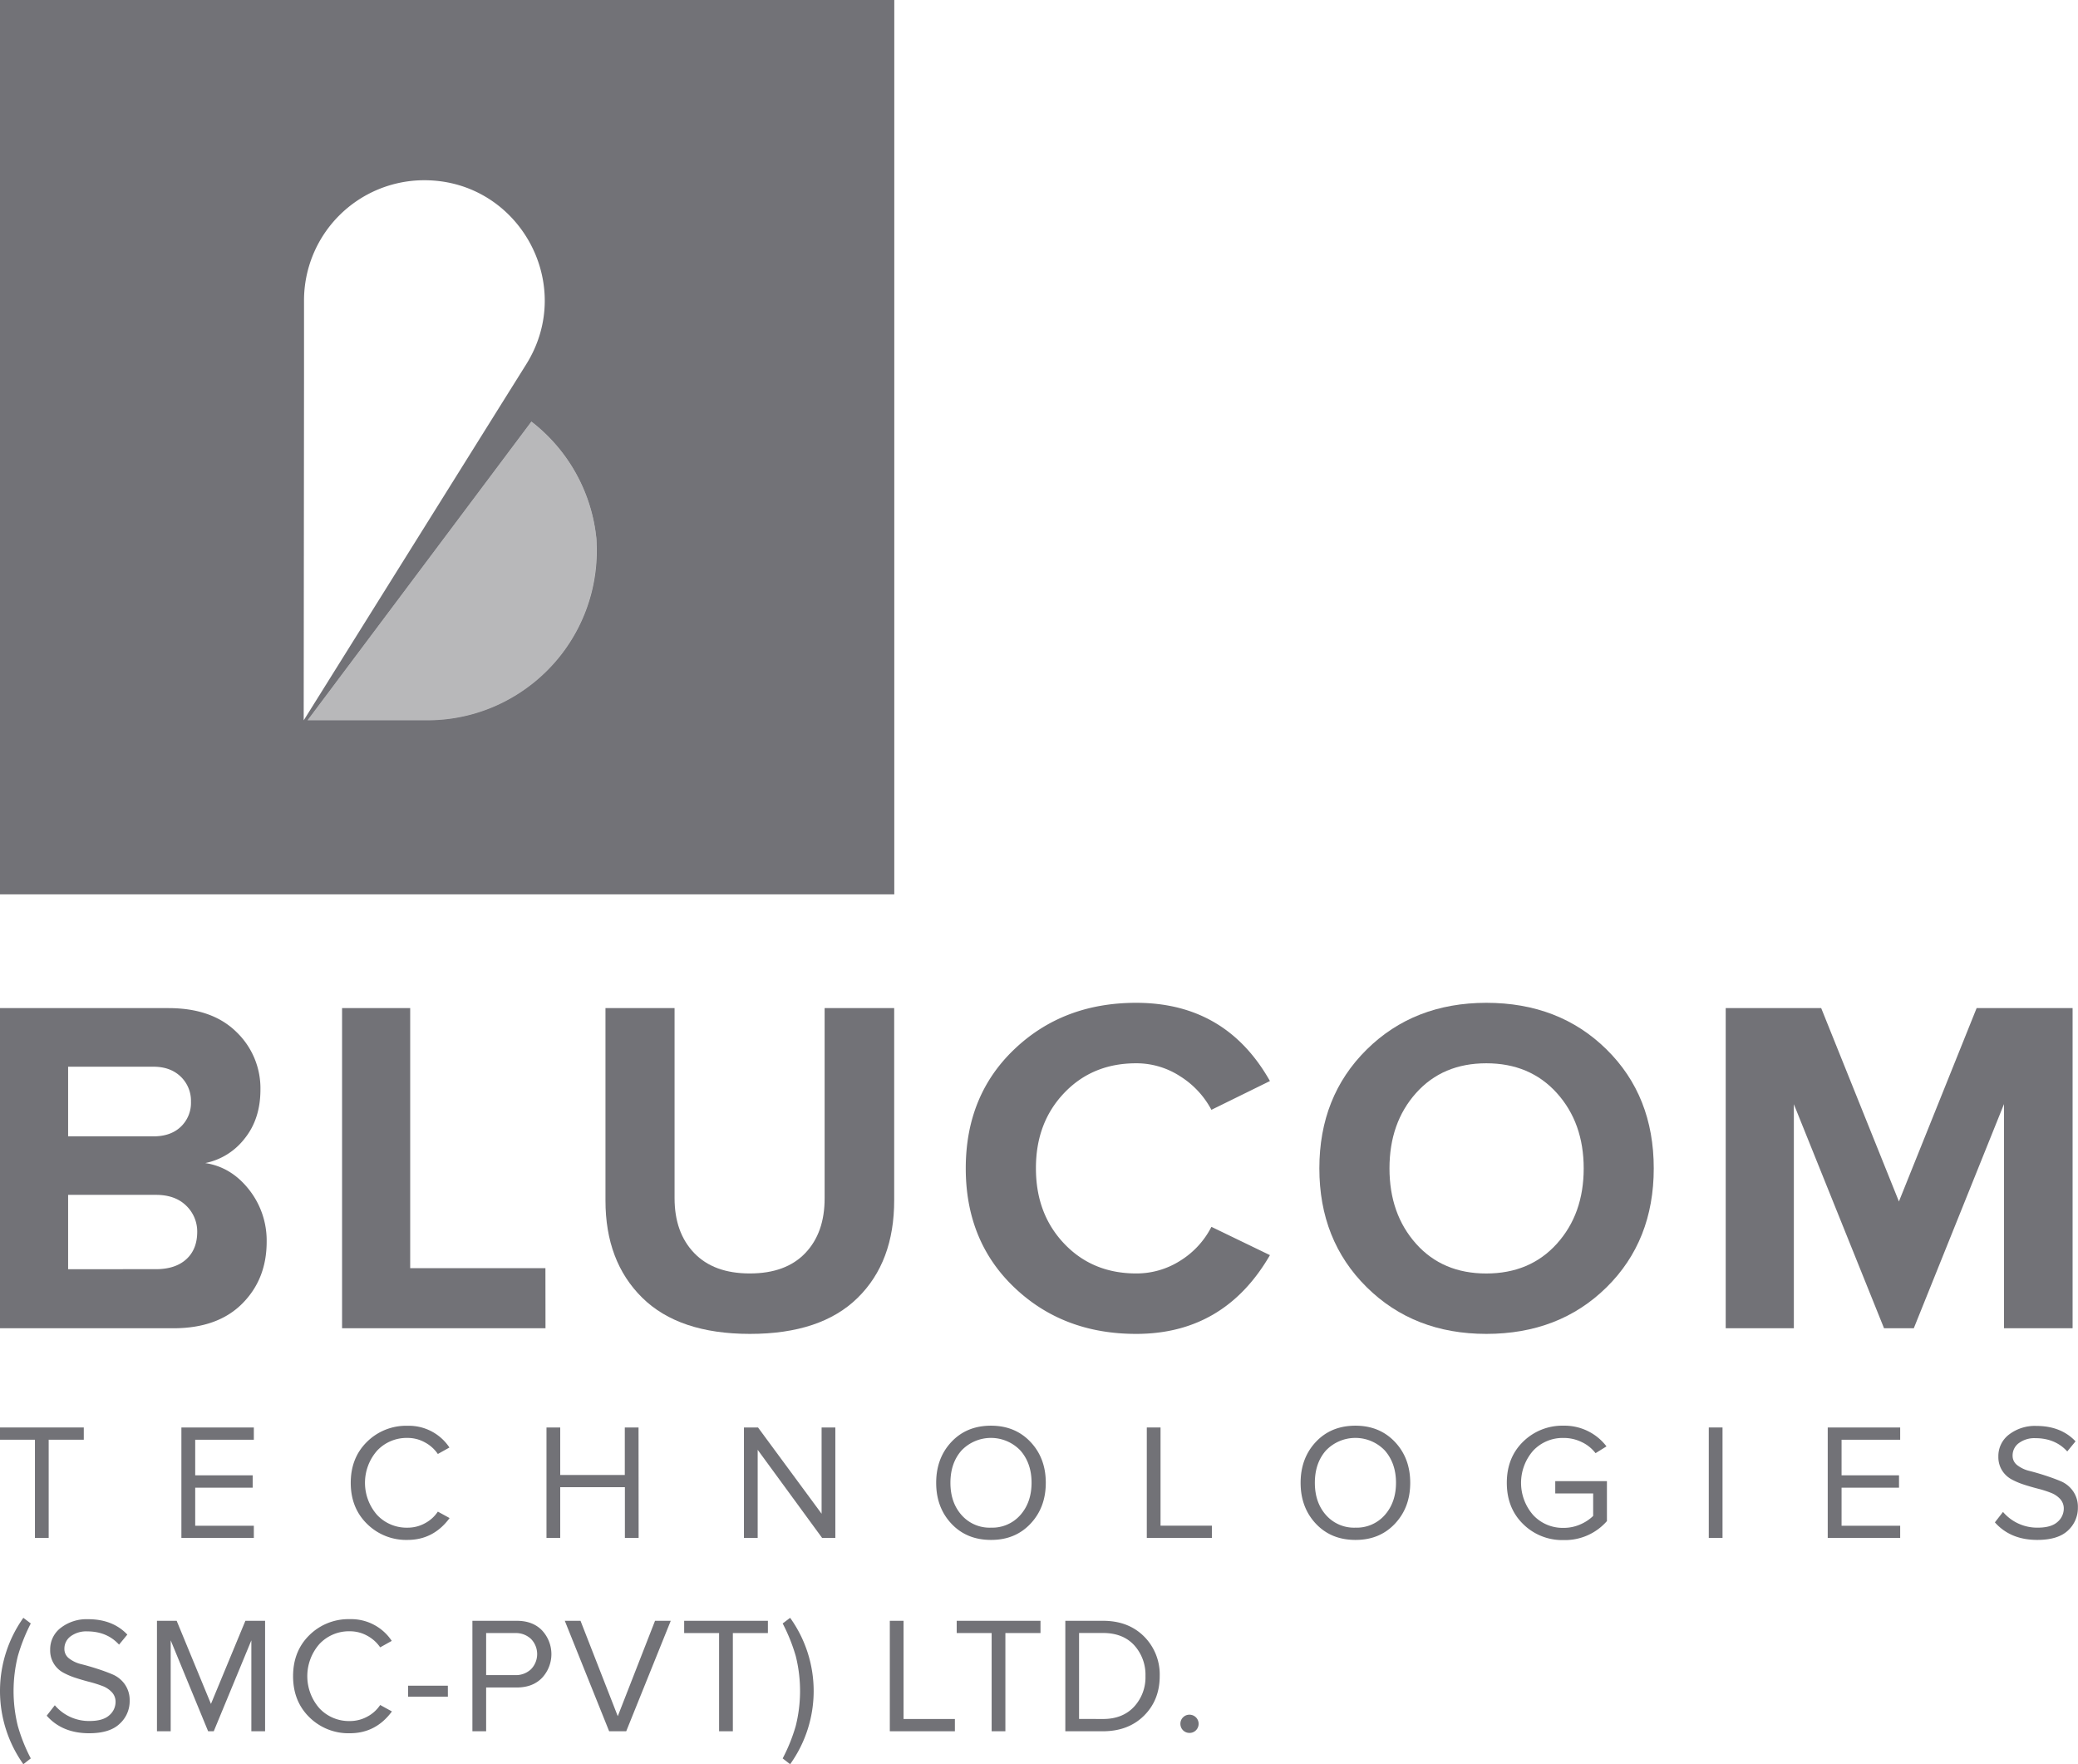 <svg xmlns="http://www.w3.org/2000/svg" viewBox="0 0 860.54 730.51"><defs><style>.cls-1,.cls-2{fill:#727277;}.cls-2{opacity:0.5;}</style></defs><g id="Layer_2" data-name="Layer 2"><g id="Layer_1-2" data-name="Layer 1"><path class="cls-1" d="M71.92,550H0V417.43H69.74q18.08,0,28.11,9.83a32.28,32.28,0,0,1,10,23.95q0,12.12-6.56,20.26A27.5,27.5,0,0,1,85,481.6q10.72,1.61,18.08,10.93a34,34,0,0,1,7.35,21.66q0,15.49-10.14,25.63T71.92,550Zm-8.34-79.47q7.15,0,11.32-4a13.61,13.61,0,0,0,4.18-10.33,13.8,13.8,0,0,0-4.28-10.43q-4.27-4.07-11.22-4.07H28.21v28.81Zm1,55q8,0,12.52-4.07t4.57-11.23a14.83,14.83,0,0,0-4.57-11q-4.57-4.47-12.52-4.47H28.21v30.79Z"/><path class="cls-1" d="M225.9,550H141.66V417.43h28.21V525.11h56Z"/><path class="cls-1" d="M355.14,537.43q-15.19,14.91-44.6,14.9t-44.6-15q-15.21-15-15.2-40.23V417.43h28.61v78.68q0,14.29,8.14,22.75t23.05,8.44q14.9,0,22.95-8.44t8-22.75V417.43h28.81V496.9Q370.34,522.54,355.14,537.43Z"/><path class="cls-1" d="M470.48,552.33q-30.21,0-50.37-19.17t-20.17-49.37q0-30.19,20.17-49.37t50.37-19.18q37.14,0,55.43,32.39l-24.24,11.92a36.63,36.63,0,0,0-12.82-13.81,33.17,33.17,0,0,0-18.37-5.46q-18.09,0-29.81,12.32T429,483.79q0,18.87,11.72,31.19t29.81,12.32a33.65,33.65,0,0,0,18.37-5.36A35.42,35.42,0,0,0,501.67,508l24.24,11.72Q507,552.35,470.48,552.33Z"/><path class="cls-1" d="M615.51,552.33q-30,0-49.57-19.37t-19.57-49.17q0-29.81,19.57-49.17t49.57-19.38q30.19,0,49.77,19.28t19.57,49.27q0,30-19.57,49.27T615.51,552.33ZM586.41,515q11,12.33,29.1,12.32T644.72,515q11.12-12.32,11.12-31.19T644.72,452.6q-11.13-12.32-29.21-12.32t-29.1,12.32q-11,12.31-11,31.19T586.41,515Z"/><path class="cls-1" d="M858.3,550H829.89V457.17L792.54,550H780.22l-37.35-92.78V550H714.65V417.43h39.54l32.19,80.07,32.18-80.07H858.3Z"/><path class="cls-1" d="M20.16,636.81H14.47V596.15H0v-5.07H34.7v5.07H20.16Z"/><path class="cls-1" d="M105.12,636.81h-30V591.08h30v5.07H80.84v14.74h23.8V616H80.84v15.77h24.28Z"/><path class="cls-1" d="M168.75,637.64A23,23,0,0,1,152,631q-6.75-6.62-6.75-17t6.75-17a23,23,0,0,1,16.77-6.62,20.15,20.15,0,0,1,17.35,9l-4.8,2.68a15.08,15.08,0,0,0-5.35-4.8,14.62,14.62,0,0,0-7.2-1.85,16.74,16.74,0,0,0-12.58,5.24,20.17,20.17,0,0,0,0,26.68,16.74,16.74,0,0,0,12.58,5.24,14.81,14.81,0,0,0,7.2-1.82,14.61,14.61,0,0,0,5.35-4.83l4.87,2.67Q179.51,637.64,168.75,637.64Z"/><path class="cls-1" d="M264.47,636.81h-5.69v-21H232v21h-5.69V591.08H232v19.68h26.74V591.08h5.69Z"/><path class="cls-1" d="M345.93,636.81h-5.48l-26.68-36.48v36.48h-5.69V591.08h5.83l26.33,35.72V591.08h5.69Z"/><path class="cls-1" d="M410.39,637.64q-10.08,0-16.39-6.72T387.69,614q0-10.22,6.31-16.94t16.39-6.72q10,0,16.35,6.72T433.08,614q0,10.21-6.34,16.94T410.39,637.64Zm0-5.08a15.48,15.48,0,0,0,12.17-5.24q4.62-5.25,4.63-13.34t-4.63-13.37a16.87,16.87,0,0,0-24.38,0q-4.59,5.21-4.59,13.37t4.59,13.34A15.44,15.44,0,0,0,410.39,632.56Z"/><path class="cls-1" d="M501.86,636.81H474.91V591.08h5.69v40.66h21.26Z"/><path class="cls-1" d="M561.31,637.64q-10.08,0-16.39-6.72T538.61,614q0-10.22,6.31-16.94t16.39-6.72q10,0,16.35,6.72T584,614q0,10.21-6.34,16.94T561.31,637.64Zm0-5.08a15.47,15.47,0,0,0,12.17-5.24q4.63-5.25,4.63-13.34t-4.63-13.37a16.87,16.87,0,0,0-24.38,0q-4.59,5.21-4.59,13.37t4.59,13.34A15.44,15.44,0,0,0,561.31,632.56Z"/><path class="cls-1" d="M647.5,637.7a23,23,0,0,1-16.73-6.61Q624,624.47,624,614t6.79-17.08a23.14,23.14,0,0,1,16.73-6.58,21.84,21.84,0,0,1,17.76,8.57l-4.53,2.81a15.6,15.6,0,0,0-5.72-4.59,17,17,0,0,0-7.51-1.71,16.74,16.74,0,0,0-12.58,5.24,20.21,20.21,0,0,0,0,26.71,16.67,16.67,0,0,0,12.58,5.28,16.9,16.9,0,0,0,7-1.47,17.56,17.56,0,0,0,5.24-3.47v-9.32h-15.7v-5.08h21.4v16.53A23.05,23.05,0,0,1,647.5,637.7Z"/><path class="cls-1" d="M713.33,636.81h-5.69V591.08h5.69Z"/><path class="cls-1" d="M786.9,636.81h-30V591.08h30v5.07H762.63v14.74h23.79V616H762.63v15.77H786.9Z"/><path class="cls-1" d="M843.68,637.64q-11.11,0-17.56-7.27l3.36-4.32a18.58,18.58,0,0,0,14.4,6.51q5.55,0,8.16-2.36a7.25,7.25,0,0,0,2.61-5.52,5.81,5.81,0,0,0-1.51-4,10.22,10.22,0,0,0-3.88-2.57,44.94,44.94,0,0,0-5.27-1.68q-2.93-.75-5.8-1.68a29.49,29.49,0,0,1-5.24-2.23,10.57,10.57,0,0,1-3.88-3.7,10.44,10.44,0,0,1-1.51-5.69,11.17,11.17,0,0,1,4.46-9.16,17.57,17.57,0,0,1,11.25-3.53q10.22,0,16.25,6.38L856.09,601q-5-5.49-13.24-5.49a10.78,10.78,0,0,0-6.75,2,6.3,6.3,0,0,0-2.64,5.24,4.84,4.84,0,0,0,2,4,13.36,13.36,0,0,0,5,2.33q3,.75,6.51,1.89t6.52,2.4a11.75,11.75,0,0,1,5,4.08,11.28,11.28,0,0,1,2,6.79,12.63,12.63,0,0,1-4.14,9.53Q852.25,637.63,843.68,637.64Z"/><path class="cls-1" d="M12.75,728.11l-3.08,2.4a52.32,52.32,0,0,1,0-60.61l3.08,2.33a73.84,73.84,0,0,0-5.38,13.58,60.24,60.24,0,0,0,0,28.83A70.08,70.08,0,0,0,12.75,728.11Z"/><path class="cls-1" d="M36.89,717.69q-11.12,0-17.55-7.27l3.36-4.32a18.52,18.52,0,0,0,14.4,6.52q5.55,0,8.16-2.37a7.27,7.27,0,0,0,2.6-5.52,5.72,5.72,0,0,0-1.51-4,10.12,10.12,0,0,0-3.87-2.58,50,50,0,0,0-5.28-1.68q-2.93-.75-5.8-1.68a29.8,29.8,0,0,1-5.24-2.22,10.36,10.36,0,0,1-5.38-9.4A11.13,11.13,0,0,1,25.23,674a17.51,17.51,0,0,1,11.25-3.53q10.22,0,16.25,6.37L49.3,681q-5-5.49-13.23-5.49a10.84,10.84,0,0,0-6.76,2,6.32,6.32,0,0,0-2.64,5.25,4.85,4.85,0,0,0,2,4,13.23,13.23,0,0,0,5,2.33q3,.75,6.52,1.88t6.51,2.4a11.87,11.87,0,0,1,5,4.08,11.39,11.39,0,0,1,2,6.79,12.57,12.57,0,0,1-4.15,9.53Q45.46,717.7,36.89,717.69Z"/><path class="cls-1" d="M109.78,716.87h-5.69V679.22L88.52,716.87H86.19l-15.5-37.65v37.65H65V671.13h8.16l14.2,34.42,14.26-34.42h8.16Z"/><path class="cls-1" d="M144.89,717.69a23,23,0,0,1-16.77-6.62q-6.75-6.62-6.75-17t6.75-17a23,23,0,0,1,16.77-6.62,20.13,20.13,0,0,1,17.34,9l-4.79,2.67a15.27,15.27,0,0,0-5.35-4.8,14.73,14.73,0,0,0-7.2-1.85,16.74,16.74,0,0,0-12.59,5.25,20.16,20.16,0,0,0,0,26.67,16.74,16.74,0,0,0,12.59,5.25,14.92,14.92,0,0,0,7.2-1.82,14.61,14.61,0,0,0,5.35-4.83l4.86,2.67Q155.66,717.69,144.89,717.69Z"/><path class="cls-1" d="M185.48,702.54H169V698h16.46Z"/><path class="cls-1" d="M201.32,716.87h-5.69V671.13H214q6.66,0,10.49,4a14.4,14.4,0,0,1,0,19.61q-3.87,4-10.46,4H201.32Zm12-23.25a9.13,9.13,0,0,0,6.58-2.43,9,9,0,0,0,0-12.55,9.13,9.13,0,0,0-6.58-2.43h-12v17.41Z"/><path class="cls-1" d="M259.33,716.87h-7.07l-18.37-45.74h6.51l15.43,39.5,15.43-39.5h6.51Z"/><path class="cls-1" d="M303.49,716.87h-5.7V676.21H283.33v-5.08H318v5.08H303.49Z"/><path class="cls-1" d="M327.21,730.51l-3.09-2.4a71,71,0,0,0,5.42-13.47,59.54,59.54,0,0,0,0-28.9,73.23,73.23,0,0,0-5.42-13.51l3.09-2.33a52,52,0,0,1,0,60.61Z"/><path class="cls-1" d="M395.44,716.87H368.49V671.13h5.69v40.66h21.26Z"/><path class="cls-1" d="M416.35,716.87h-5.69V676.21H396.19v-5.08h34.7v5.08H416.35Z"/><path class="cls-1" d="M456.81,716.87H441.17V671.13h15.64q10.49,0,17,6.52A22.26,22.26,0,0,1,480.26,694q0,9.94-6.48,16.39T456.81,716.87Zm0-5.08q8.08,0,12.82-5.07A17.9,17.9,0,0,0,474.36,694a18.16,18.16,0,0,0-4.66-12.75q-4.67-5.07-12.89-5.07h-9.95v35.58Z"/><path class="cls-1" d="M495.27,716.46a3.63,3.63,0,0,1-2.67,1.09,3.72,3.72,0,0,1-3.77-3.77,3.63,3.63,0,0,1,1.09-2.67,3.68,3.68,0,0,1,2.68-1.1,3.78,3.78,0,0,1,2.67,6.45Z"/><path class="cls-2" d="M247.28,230.05a70.21,70.21,0,0,1-69.73,70.2H125.94l1.49-2h50a70.19,70.19,0,0,0,69.73-70.2c0-1.52-.05-3-.15-4.54Q247.29,226.73,247.28,230.05Z"/><path class="cls-1" d="M0,0V370.34H370.34V0ZM125.83,298.17l-.06.09v-2.05l.13-140.42,0-31.4a49.8,49.8,0,0,1,49.8-49.76c39.12,0,63,43,42.23,76.2l-9.18,14.67-7.87,12.59L127.06,296.21Zm89.06-11.06a69.88,69.88,0,0,1-37.5,11.15h-50l92.68-123.68A70,70,0,0,1,247,223.36a.81.81,0,0,1,0,.16c.1,1.5.15,3,.15,4.54A70.17,70.17,0,0,1,214.89,287.11Z"/><path class="cls-2" d="M247.12,228.06a70.19,70.19,0,0,1-69.73,70.2h-50l92.68-123.68A70,70,0,0,1,247,223.36a.81.81,0,0,1,0,.16C247.07,225,247.12,226.54,247.12,228.06Z"/></g></g></svg>